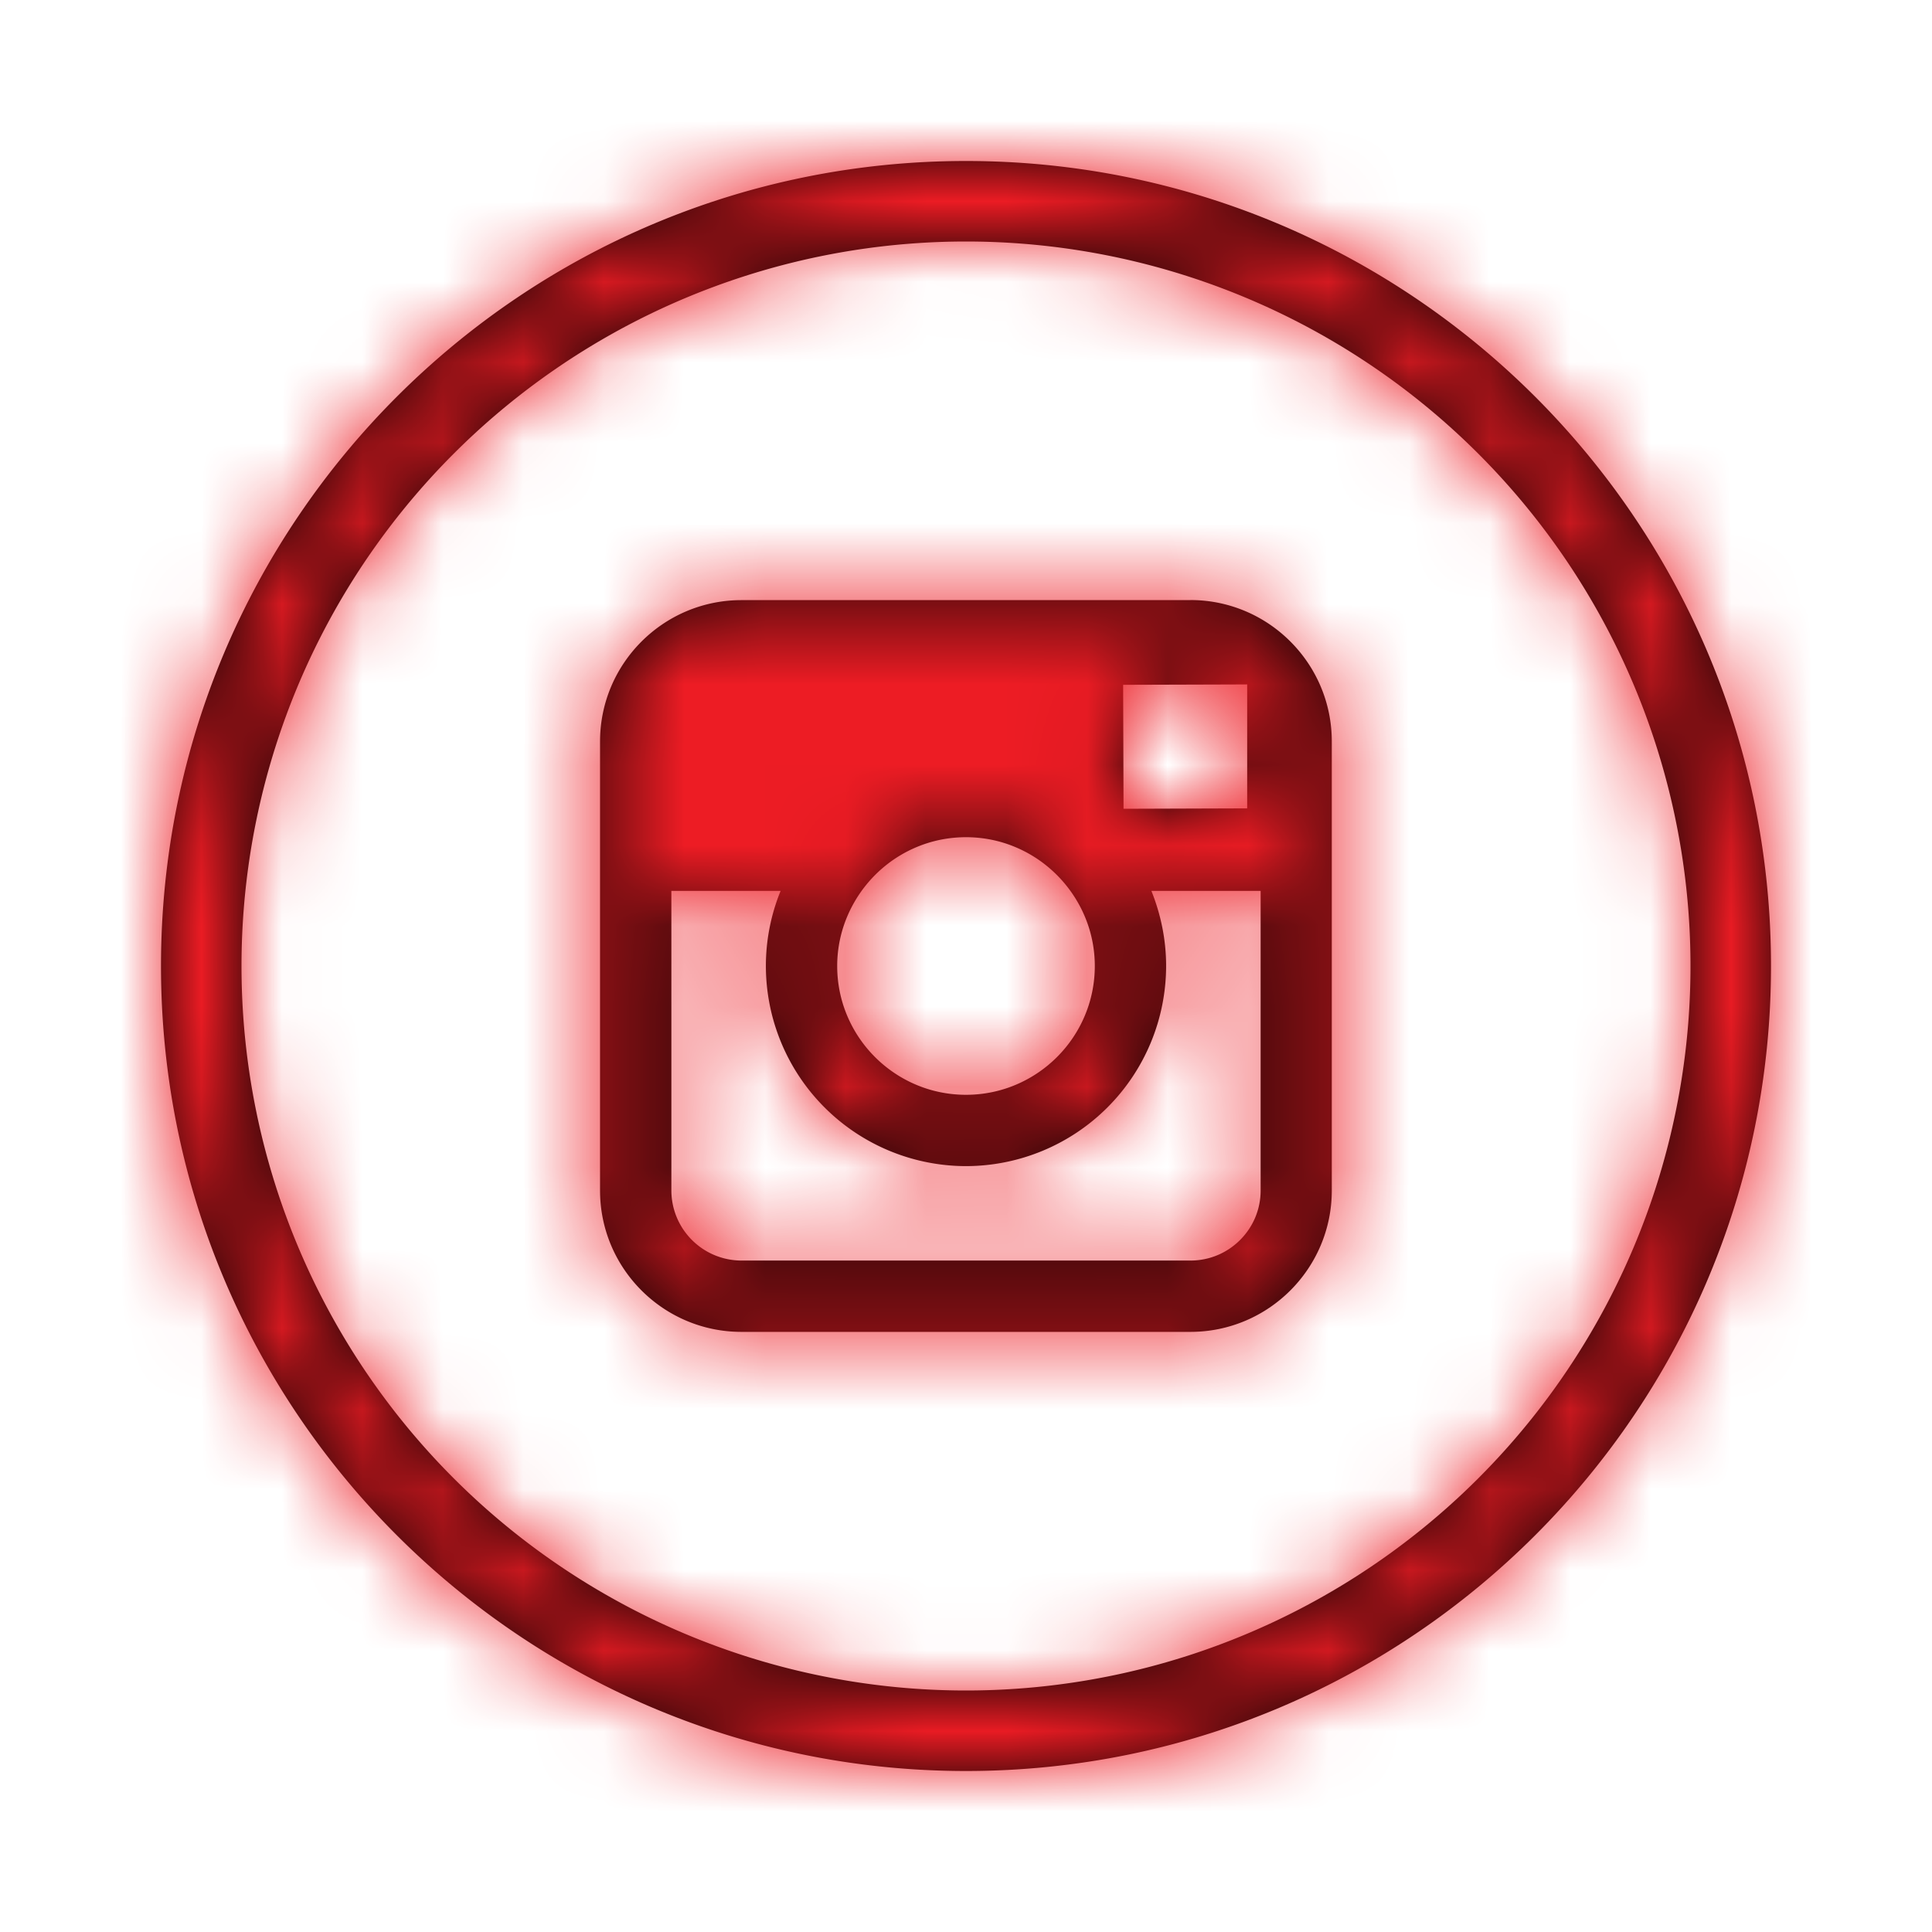 <svg xmlns="http://www.w3.org/2000/svg" xmlns:xlink="http://www.w3.org/1999/xlink" width="24" height="24" viewBox="0 0 24 24">
    <defs>
        <path id="a" d="M10 19a9 9 0 1 0 0-18 9 9 0 0 0 0 18zm0 1C4.477 20 0 15.523 0 10S4.477 0 10 0s10 4.477 10 10-4.477 10-10 10zm2.789-14.545H7.21c-.968 0-1.756.787-1.756 1.756v5.578c0 .969.788 1.756 1.756 1.756h5.578c.968 0 1.756-.787 1.756-1.756V7.21c0-.969-.788-1.756-1.756-1.756zm.504 1.048l.2-.001v1.54l-1.536.005-.005-1.54 1.34-.004zm-4.59 2.564c.29-.403.763-.667 1.297-.667.534 0 1.006.264 1.297.667.19.263.303.585.303.933 0 .882-.718 1.6-1.6 1.6-.882 0-1.6-.718-1.6-1.6 0-.348.114-.67.303-.933zm4.957 3.722c0 .48-.391.87-.871.87H7.21a.872.872 0 0 1-.87-.87V9.067h1.357a2.468 2.468 0 0 0-.183.933A2.489 2.489 0 0 0 10 12.486 2.489 2.489 0 0 0 12.486 10c0-.33-.067-.645-.183-.933h1.357v3.722z"/>
    </defs>
    <g fill="none" fill-rule="evenodd">
        <path d="M2 2h20v20H2z"/>
        <g transform="translate(2 2)">
            <mask id="b" fill="#fff">
                <use xlink:href="#a"/>
            </mask>
            <use fill="#000" fill-rule="nonzero" xlink:href="#a"/>
            <g mask="url(#b)">
                <path fill="#ED1C24" d="M-2-2h24v24H-2z"/>
            </g>
        </g>
    </g>
</svg>
